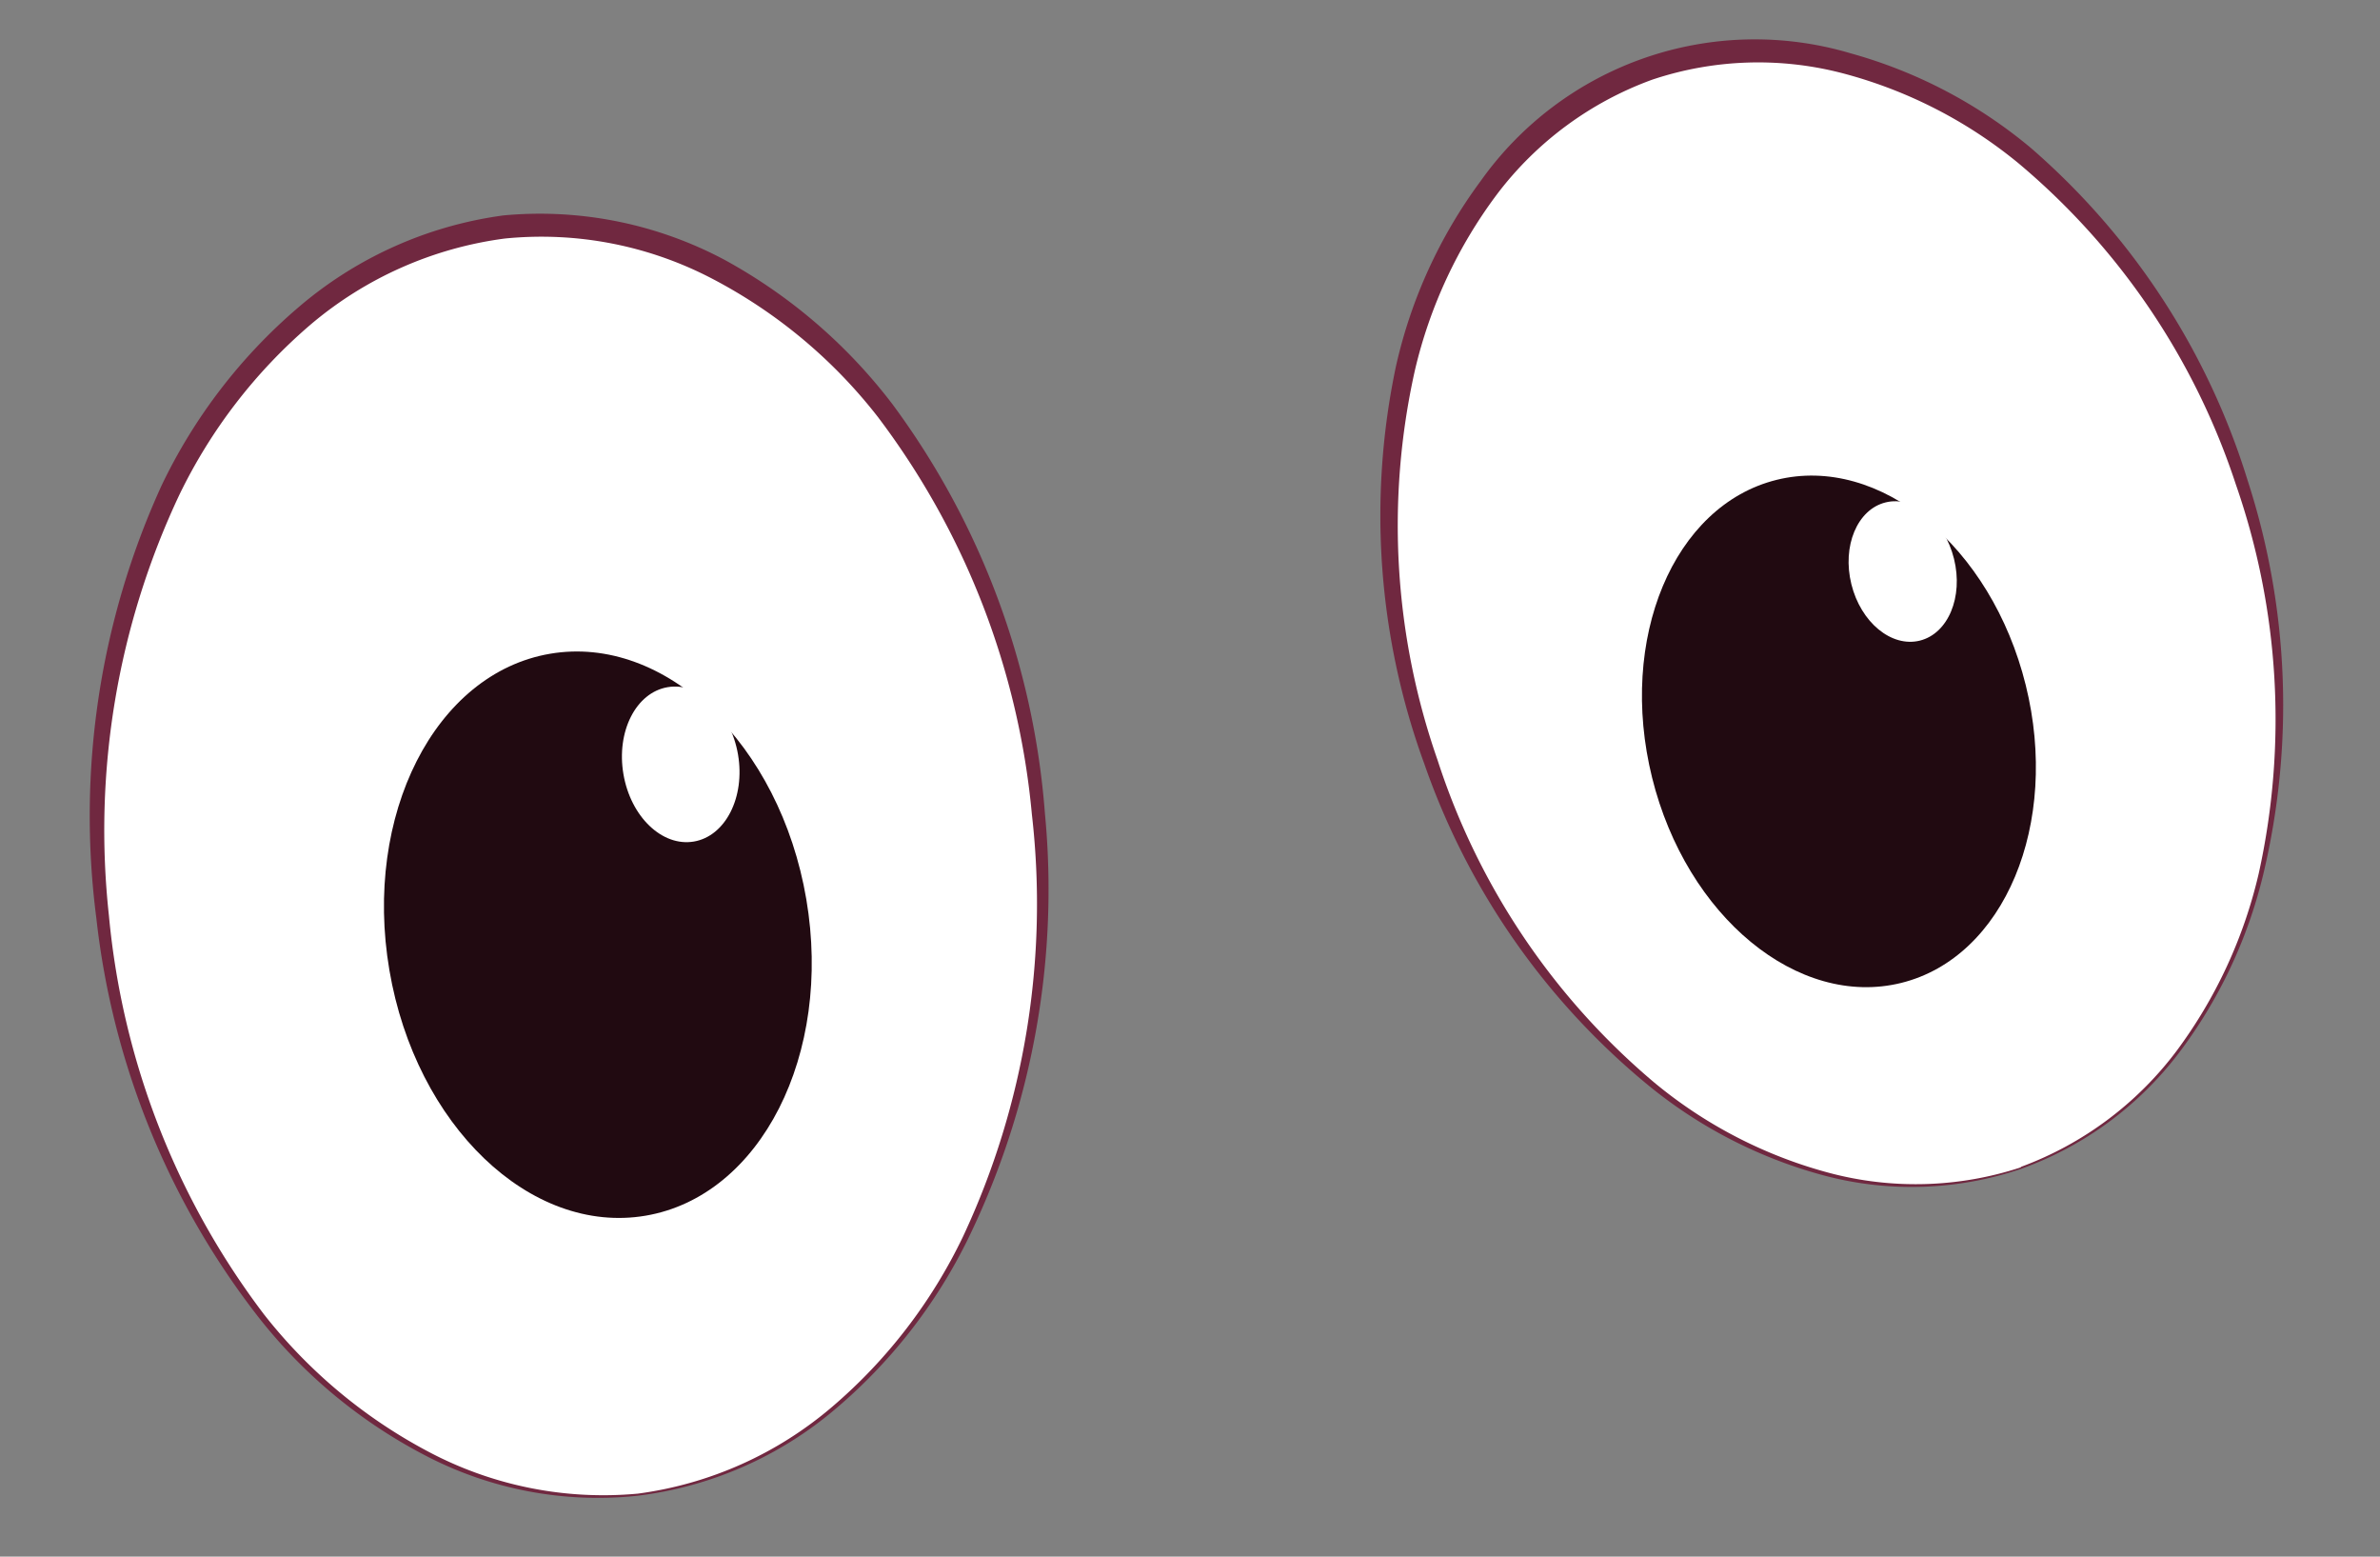 <svg id="bc730815-c606-4307-94ba-f824ff6ebf16" data-name="Layer 1" xmlns="http://www.w3.org/2000/svg" width="104" height="68" viewBox="0 0 104 68">
  <rect x="0" y="0" width="104" height="68" fill="#808080" stroke="none"/>
  <defs>
    <style>
      .b0761e06-0b49-4555-9319-553277863a2a {
        fill: #fff;
      }

      .e901b55f-40da-4bf8-b24a-4cef950d3108 {
        fill: #702840;
      }

      .a183ead2-a74b-4f01-a6ea-2ecd524afd49 {
        fill: #210a11;
      }
    </style>
  </defs>
  <g>
    <g>
      <g>
        <ellipse class="b0761e06-0b49-4555-9319-553277863a2a" cx="24.95" cy="37.8" rx="20.39" ry="27.65" transform="translate(-3.46 2.53) rotate(-5.42)"/>
        <path class="e901b55f-40da-4bf8-b24a-4cef950d3108" d="M27.86,65.34a16.29,16.29,0,0,1-9.22-1.73,22.39,22.39,0,0,1-7.29-6,34.56,34.56,0,0,1-7.14-17.5A34.74,34.74,0,0,1,7.06,21.21,23.64,23.64,0,0,1,13,13.46a17.31,17.31,0,0,1,9-4.05,17.16,17.16,0,0,1,9.66,1.94A23.2,23.2,0,0,1,39,17.66a34.42,34.42,0,0,1,6.66,17.87A34.87,34.87,0,0,1,42.3,54.12a22.94,22.94,0,0,1-5.83,7.46A16.41,16.41,0,0,1,27.86,65.34Zm0-.09a16.39,16.39,0,0,0,8.51-3.8A22.64,22.64,0,0,0,42.09,54a34.28,34.28,0,0,0,3-18.43A33.9,33.9,0,0,0,38.35,18.2a22.16,22.16,0,0,0-7.18-6,16.1,16.1,0,0,0-9.11-1.78,16.43,16.43,0,0,0-8.5,3.77,22.92,22.92,0,0,0-5.72,7.42A34.34,34.34,0,0,0,4.76,40a34,34,0,0,0,6.77,17.41,22.46,22.46,0,0,0,7.18,6A16.3,16.3,0,0,0,27.85,65.25Z"/>
      </g>
      <ellipse class="a183ead2-a74b-4f01-a6ea-2ecd524afd49" cx="26.13" cy="40.83" rx="9.24" ry="12.45" transform="translate(-6.48 4.96) rotate(-9.65)"/>
      <ellipse class="b0761e06-0b49-4555-9319-553277863a2a" cx="29.75" cy="33.39" rx="2.54" ry="3.42" transform="translate(-5.18 5.46) rotate(-9.65)"/>
    </g>
    <g>
      <g>
        <ellipse class="b0761e06-0b49-4555-9319-553277863a2a" cx="80.23" cy="27.2" rx="18.54" ry="25.15" transform="translate(-4.48 26.27) rotate(-18.1)"/>
        <path class="e901b55f-40da-4bf8-b24a-4cef950d3108" d="M88.32,51.06a14.88,14.88,0,0,1-8.54.31,20.49,20.49,0,0,1-7.68-3.9,31.57,31.57,0,0,1-9.86-14.1A31.57,31.57,0,0,1,61,16a21.48,21.48,0,0,1,3.7-8.09A14.69,14.69,0,0,1,80.87,2.33a21,21,0,0,1,7.87,4.13A31.48,31.48,0,0,1,98.22,21a31.81,31.81,0,0,1,.68,17.19A21.12,21.12,0,0,1,95.21,46,15.07,15.07,0,0,1,88.32,51.06Zm0-.09a15,15,0,0,0,6.79-5.06,20.89,20.89,0,0,0,3.59-7.75,31.19,31.19,0,0,0-1-17A30.87,30.87,0,0,0,88.2,7.13a20.17,20.17,0,0,0-7.57-3.9,14.59,14.59,0,0,0-8.43.25,14.88,14.88,0,0,0-6.78,5,20.67,20.67,0,0,0-3.6,7.73,31.06,31.06,0,0,0,1,17,30.81,30.81,0,0,0,9.48,14.09,20.07,20.07,0,0,0,7.57,3.92A14.72,14.72,0,0,0,88.29,51Z"/>
      </g>
      <ellipse class="a183ead2-a74b-4f01-a6ea-2ecd524afd49" cx="80.36" cy="31.95" rx="8.41" ry="11.32" transform="translate(-5.33 20.27) rotate(-13.92)"/>
      <ellipse class="b0761e06-0b49-4555-9319-553277863a2a" cx="83.14" cy="24.96" rx="2.31" ry="3.11" transform="translate(-3.56 20.74) rotate(-13.92)"/>
    </g>
  </g>
</svg>
